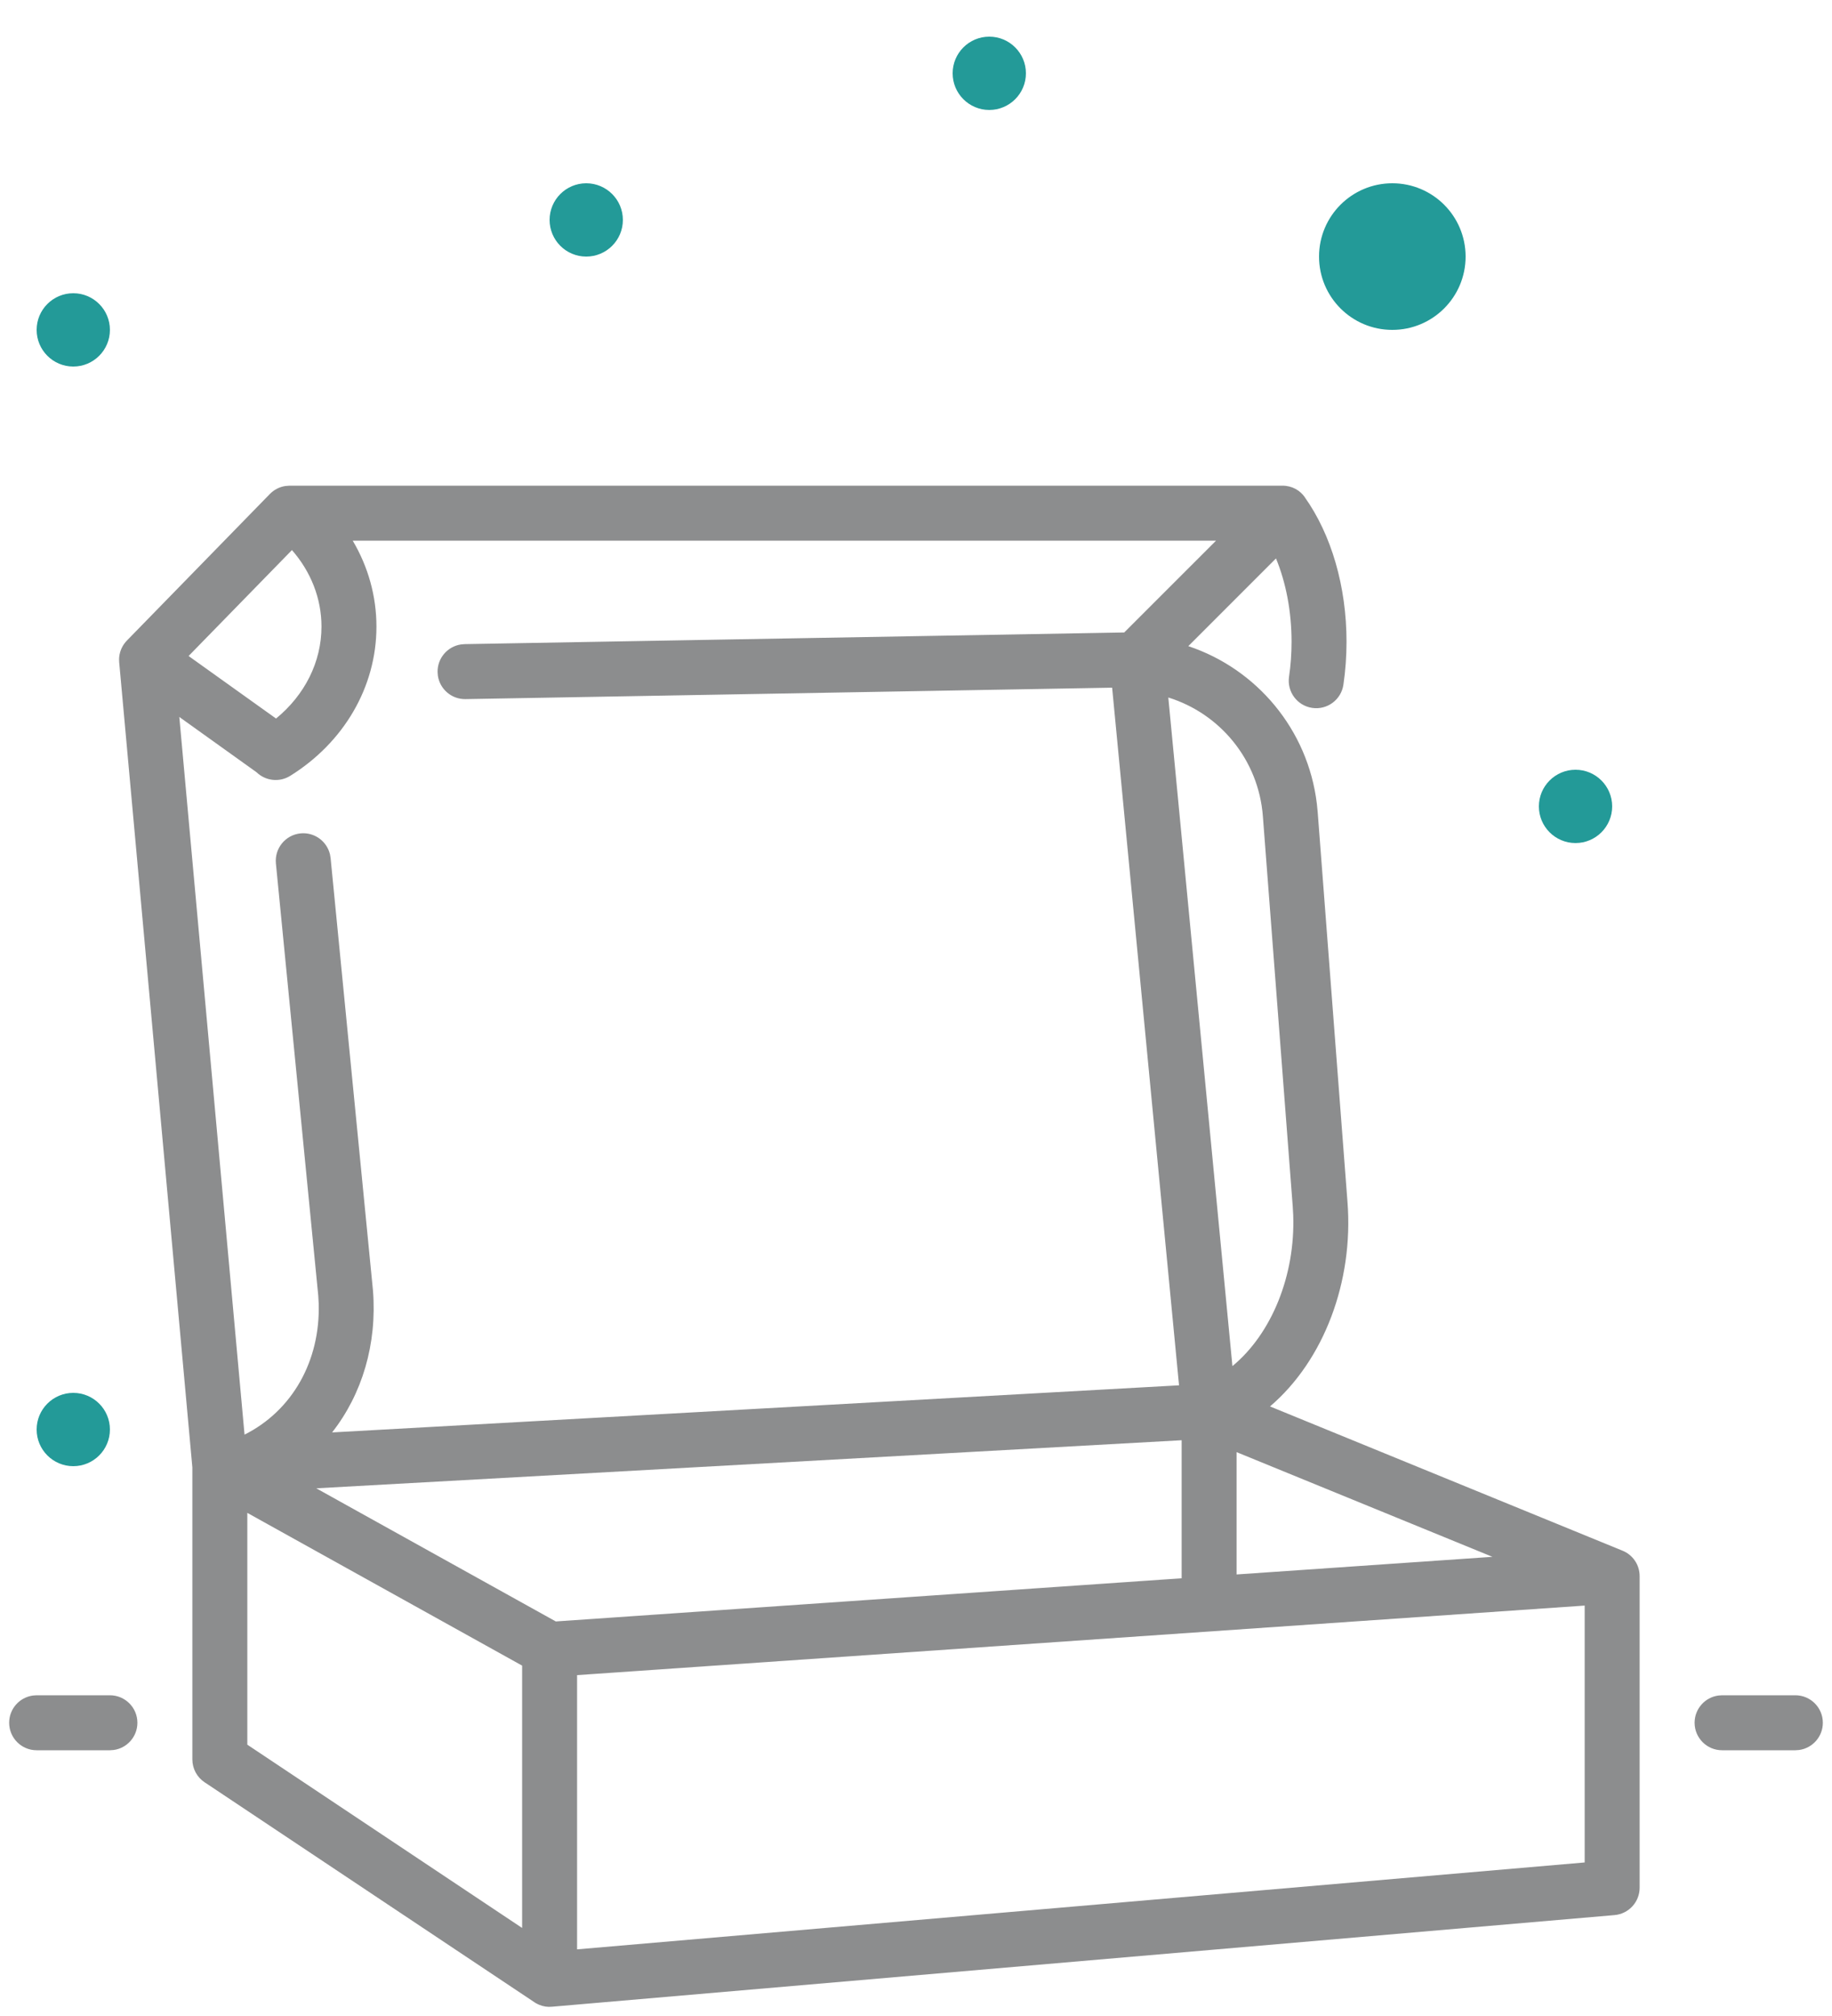 <svg xmlns="http://www.w3.org/2000/svg" width="50" height="55" viewBox="0 0 50 55">
  <g fill="none" fill-rule="evenodd" transform="translate(0 1)">
    <path fill="#239A98" d="M2,37 C2.552,37 3,37.448 3,38 C3,38.552 2.552,39 2,39 C1.448,39 1,38.552 1,38 C1,37.448 1.448,37 2,37 Z M43,20 C43.552,20 44,20.448 44,21 C44,21.552 43.552,22 43,22 C42.448,22 42,21.552 42,21 C42,20.448 42.448,20 43,20 Z M2,7 C2.552,7 3,7.448 3,8 C3,8.552 2.552,9 2,9 C1.448,9 1,8.552 1,8 C1,7.448 1.448,7 2,7 Z M38,4 C39.105,4 40,4.895 40,6 C40,7.105 39.105,8 38,8 C36.895,8 36,7.105 36,6 C36,4.895 36.895,4 38,4 Z M16,4 C16.552,4 17,4.448 17,5 C17,5.552 16.552,6 16,6 C15.448,6 15,5.552 15,5 C15,4.448 15.448,4 16,4 Z M27,0 C27.552,0 28,0.448 28,1 C28,1.552 27.552,2 27,2 C26.448,2 26,1.552 26,1 C26,0.448 26.448,0 27,0 Z"/>
    <path fill="#8C8D8E" fill-rule="nonzero" d="M35,0.25 L35.026,0.25 C35.047,0.251 35.068,0.253 35.09,0.255 L35,0.25 C35.267,0.25 35.48,0.379 35.611,0.563 C35.61,0.564 35.611,0.565 35.611,0.566 C36.338,1.589 36.75,3.004 36.75,4.509 C36.75,4.906 36.721,5.298 36.665,5.68 C36.605,6.09 36.224,6.373 35.814,6.313 C35.404,6.253 35.121,5.872 35.181,5.462 C35.227,5.152 35.25,4.833 35.25,4.509 C35.25,3.678 35.096,2.892 34.825,2.235 L32.432,4.628 C34.299,5.25 35.696,6.903 35.94,8.924 L35.963,9.154 L36.777,19.8 C36.942,21.954 36.139,24.109 34.662,25.37 L44.284,29.306 C44.556,29.416 44.75,29.684 44.75,30 L44.75,30 L44.75,38.5 C44.75,38.889 44.452,39.214 44.064,39.247 L44.064,39.247 L15.064,41.747 C15.063,41.747 15.062,41.747 15.061,41.747 C14.946,41.759 14.825,41.741 14.71,41.692 C14.701,41.688 14.691,41.684 14.682,41.679 C14.648,41.664 14.616,41.645 14.584,41.624 L14.641,41.659 C14.625,41.65 14.611,41.641 14.596,41.632 L14.584,41.624 L5.584,35.624 C5.375,35.485 5.25,35.251 5.25,35 L5.25,35 L5.25,27.034 L3.253,5.068 C3.251,5.039 3.25,5.017 3.25,4.995 C3.25,4.93 3.259,4.866 3.276,4.803 C3.28,4.79 3.283,4.778 3.287,4.767 C3.293,4.749 3.299,4.732 3.306,4.714 C3.312,4.7 3.319,4.685 3.326,4.671 C3.333,4.656 3.342,4.64 3.35,4.625 C3.359,4.61 3.368,4.595 3.378,4.581 C3.382,4.575 3.386,4.57 3.39,4.564 L3.402,4.548 C3.416,4.529 3.43,4.512 3.446,4.495 L3.39,4.564 C3.414,4.53 3.441,4.498 3.47,4.469 L7.366,0.476 C7.479,0.361 7.625,0.285 7.783,0.26 L7.902,0.25 L35,0.25 Z M43.25,30.803 L15.75,32.7 L15.75,40.182 L43.25,37.811 L43.25,30.803 Z M6.75,28.274 L6.75,34.598 L14.25,39.598 L14.25,32.441 L6.75,28.274 Z M3,33.25 C3.414,33.25 3.75,33.586 3.75,34 C3.75,34.38 3.468,34.693 3.102,34.743 L3,34.75 L1,34.75 C0.586,34.75 0.25,34.414 0.25,34 C0.25,33.62 0.532,33.307 0.898,33.257 L1,33.25 L3,33.25 Z M49,33.25 C49.414,33.25 49.75,33.586 49.75,34 C49.75,34.38 49.468,34.693 49.102,34.743 L49,34.75 L47,34.75 C46.586,34.75 46.25,34.414 46.25,34 C46.25,33.62 46.532,33.307 46.898,33.257 L47,33.25 L49,33.25 Z M32.25,26.292 L25.679,26.657 L8.632,27.604 L15.169,31.236 L32.25,30.058 L32.25,26.292 Z M33.75,26.617 L33.75,29.954 L40.732,29.473 L33.75,26.617 Z M33.189,1.75 L9.627,1.751 C10.045,2.457 10.274,3.258 10.274,4.095 C10.274,5.752 9.376,7.261 7.92,8.167 C7.621,8.352 7.243,8.303 7.001,8.068 L4.894,6.56 L6.674,26.139 C7.983,25.484 8.745,24.119 8.698,22.561 L8.686,22.346 L7.53,10.556 C7.49,10.144 7.791,9.777 8.203,9.736 C8.581,9.699 8.921,9.95 9.006,10.309 L9.023,10.41 L10.18,22.214 C10.293,23.666 9.885,25.033 9.064,26.079 L32.179,24.794 L30.353,5.761 L12.706,6.073 C12.326,6.08 12.007,5.803 11.951,5.438 L11.943,5.336 C11.936,4.957 12.212,4.638 12.578,4.582 L12.679,4.573 L30.683,4.255 L33.189,1.75 Z M31.886,6.029 L33.636,24.27 C34.708,23.386 35.355,21.791 35.295,20.144 L35.282,19.914 L34.467,9.268 C34.35,7.731 33.299,6.467 31.886,6.029 Z M7.968,2.007 L5.147,4.897 L7.534,6.603 C8.317,5.962 8.774,5.06 8.774,4.095 C8.774,3.328 8.486,2.599 7.968,2.007 Z" transform="translate(0 12)"/>
  </g>
</svg>
